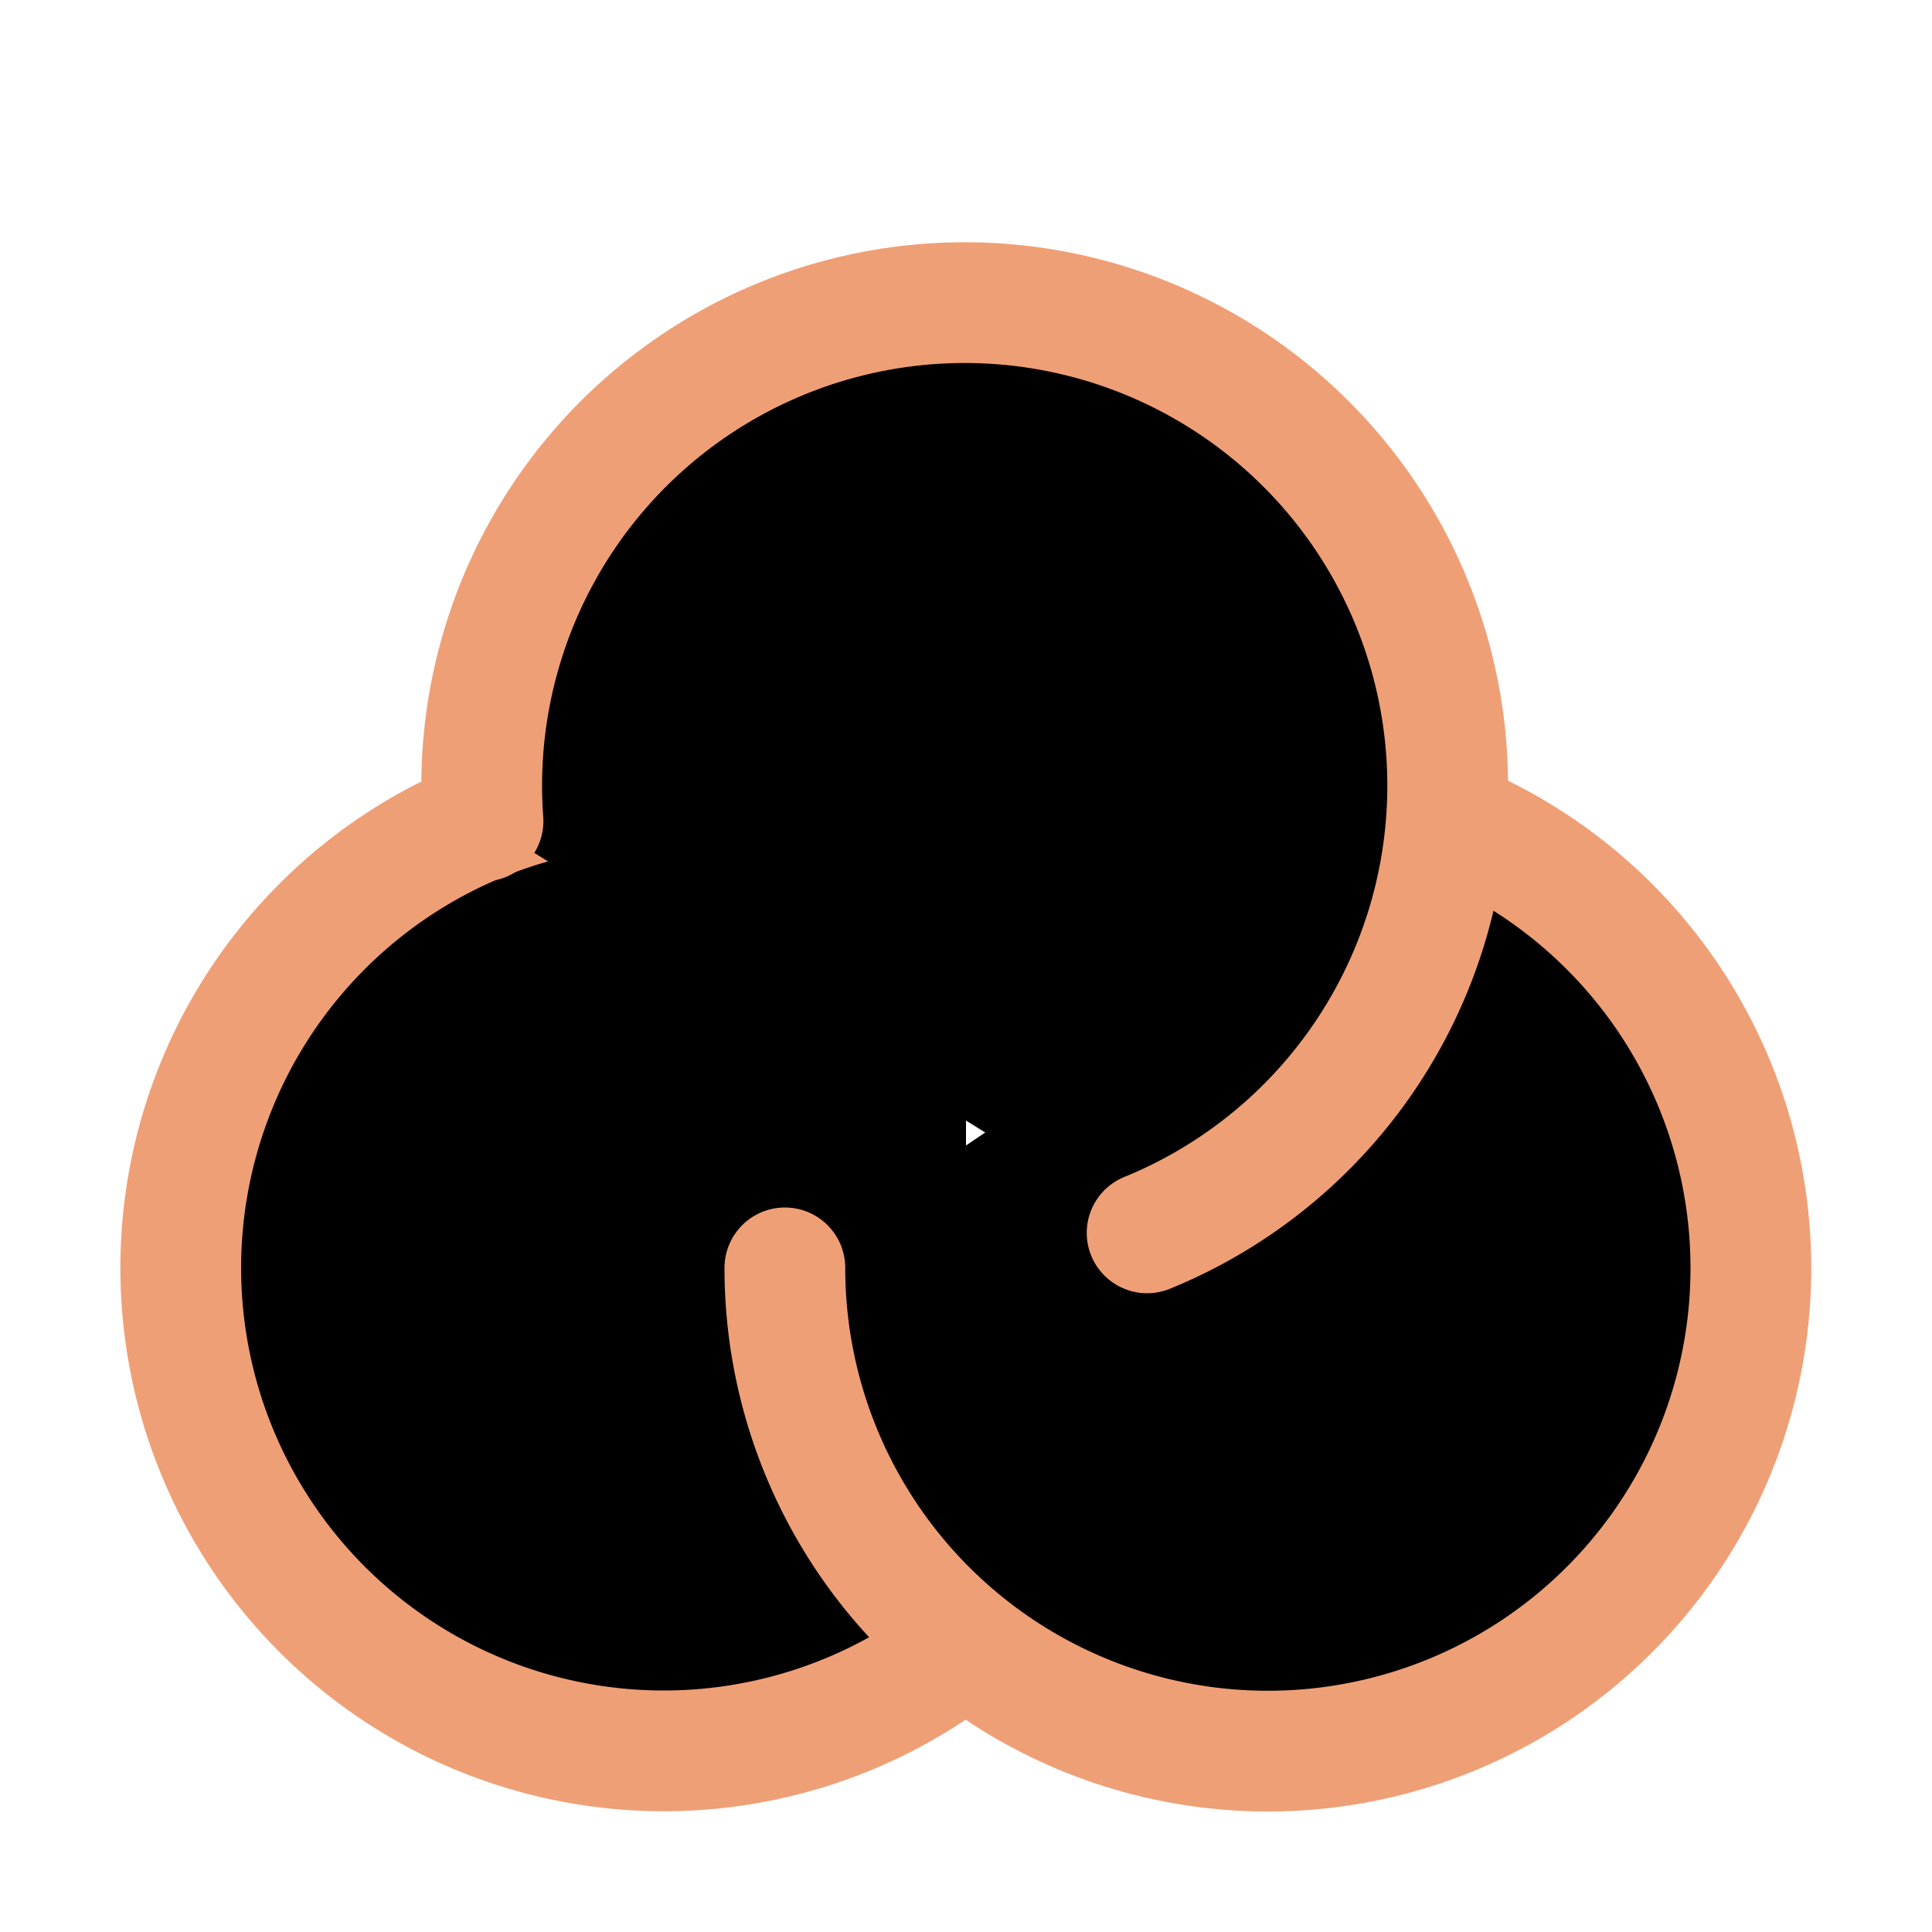 <svg xmlns="http://www.w3.org/2000/svg" width="16" height="16" viewBox="0 0 16 16" fill="currentColor"><g stroke="#ef9f76" stroke-linecap="round" stroke-linejoin="round"><path d="M8 7.38a4 4 0 100 6.24"/><path d="M6.5 10.5a4 4 0 105.49-3.71"/><path d="M9.5 10.21A4 4 0 104 6.8"/></g></svg>